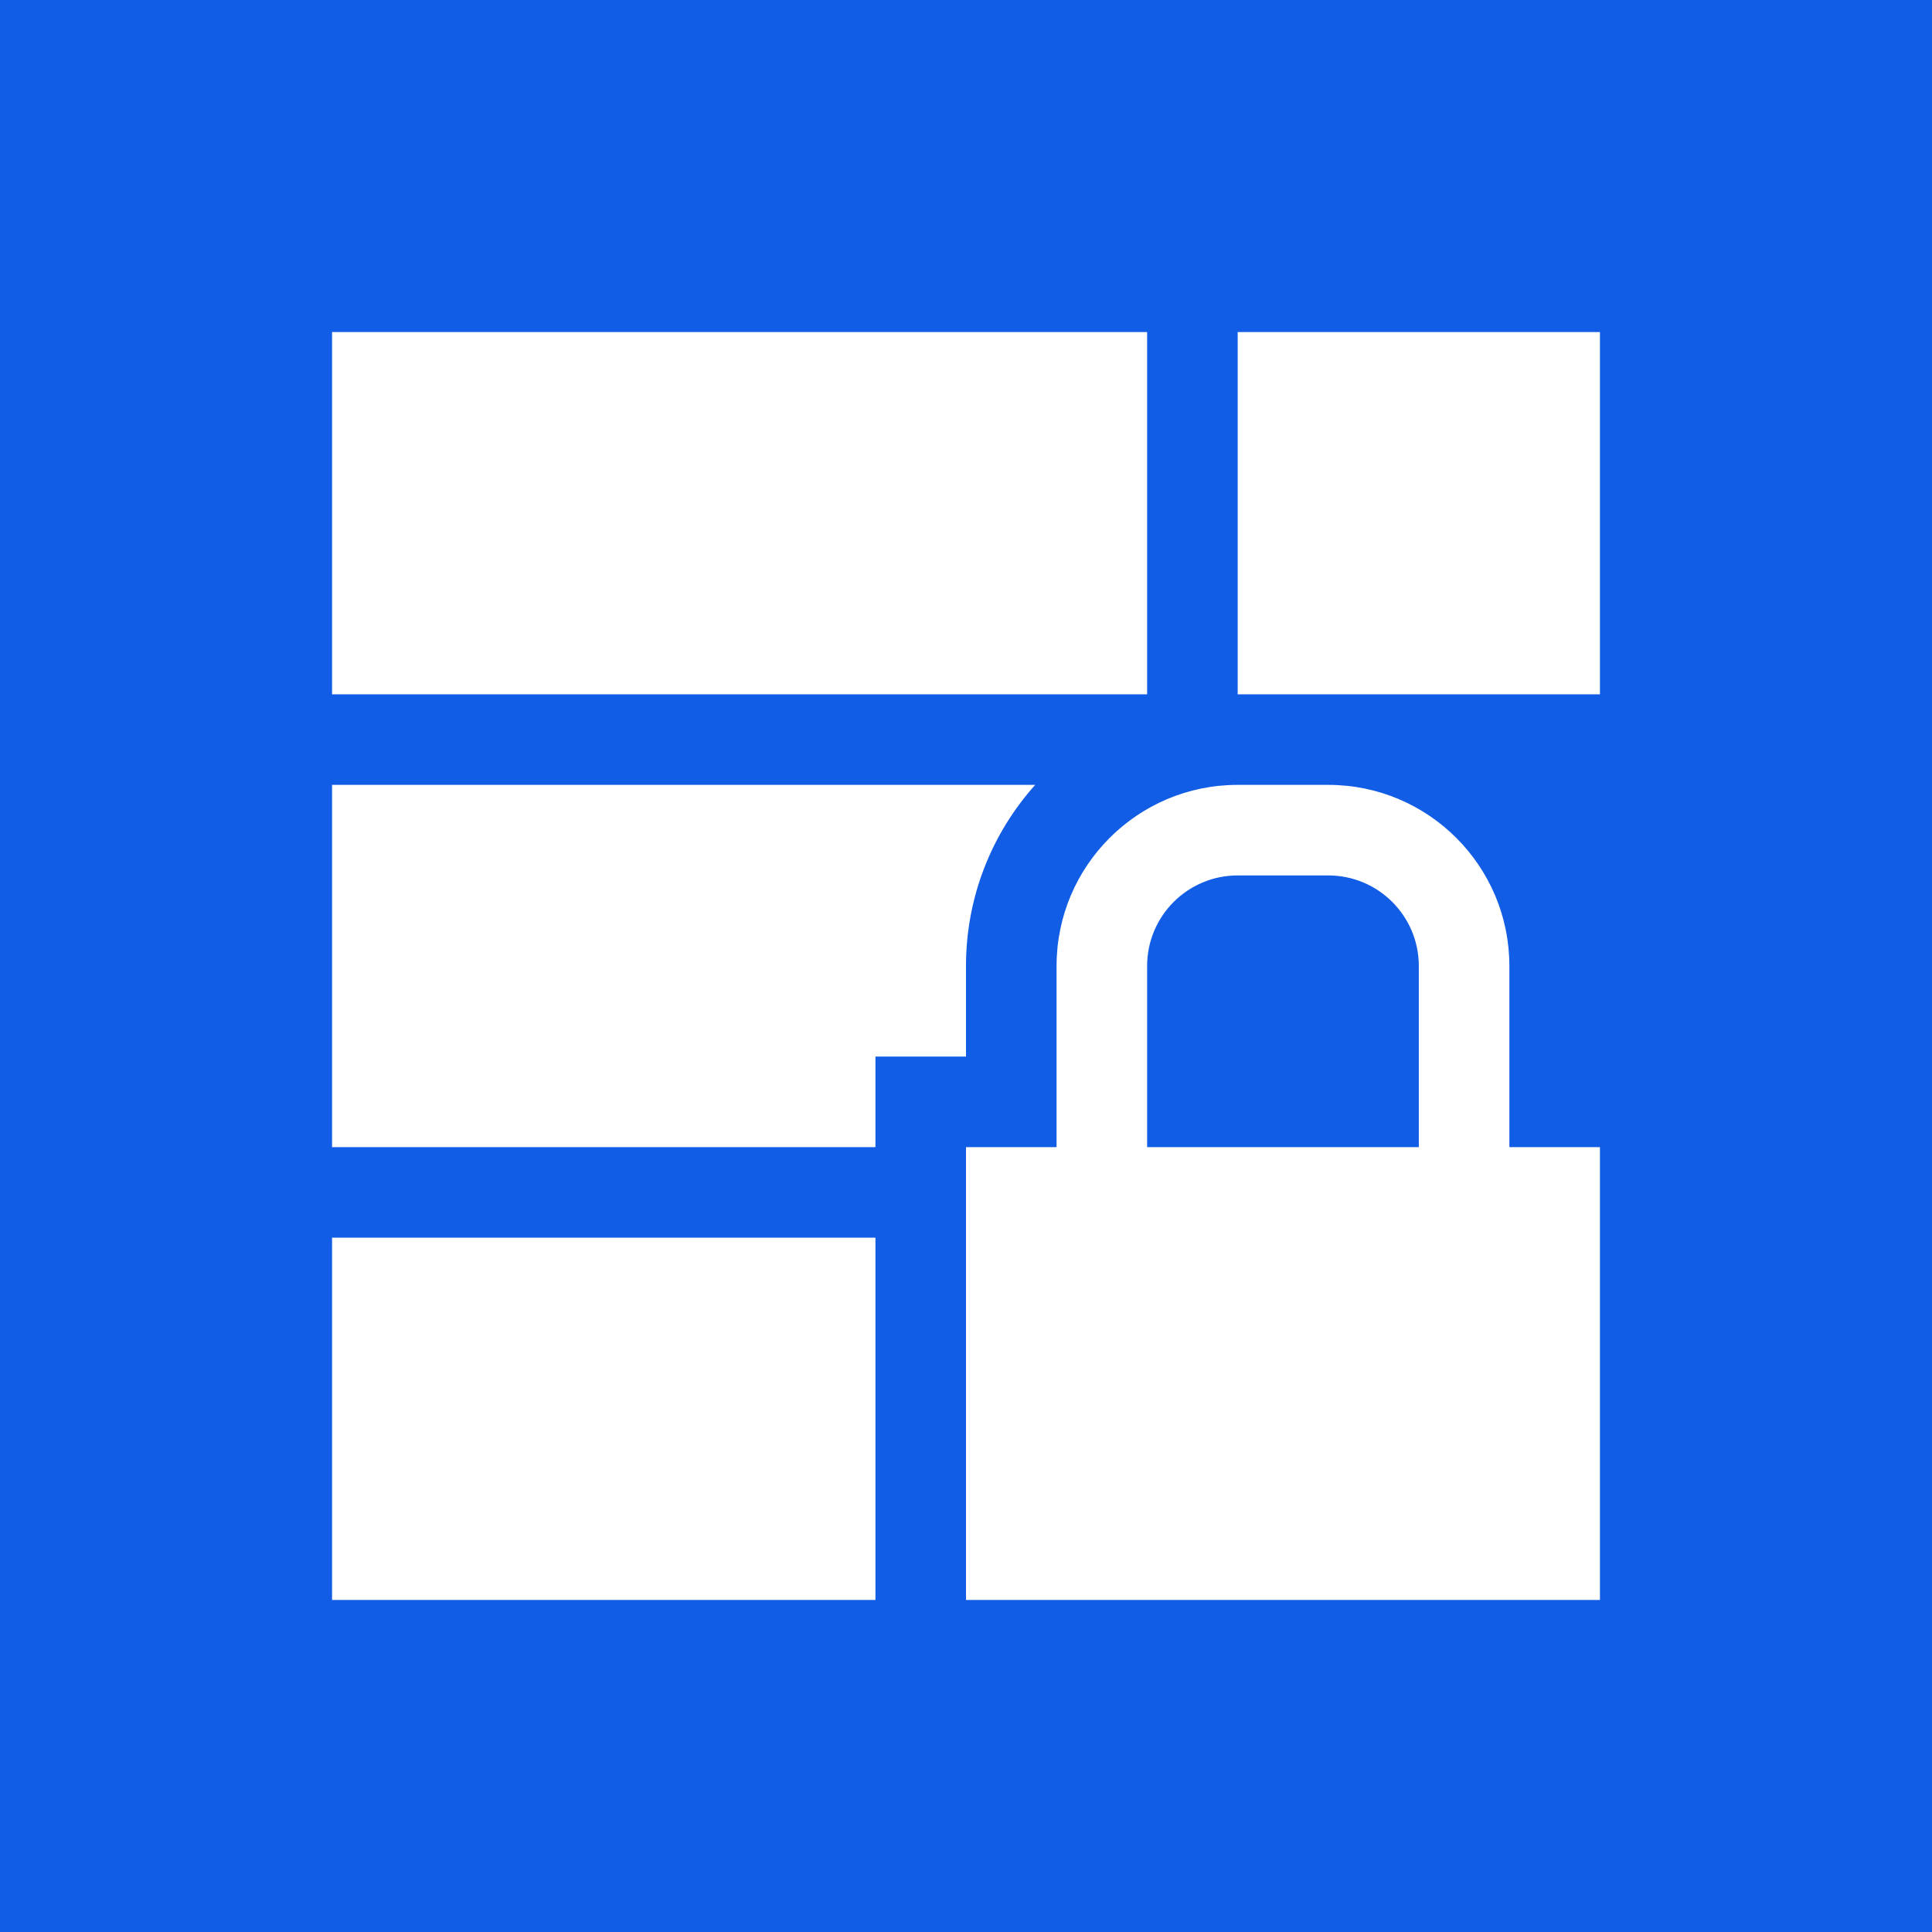 <svg width="64" height="64" viewBox="0 0 64 64" fill="none" xmlns="http://www.w3.org/2000/svg">
<rect width="64" height="64" fill="#125DE6"/>
<path fill-rule="evenodd" clip-rule="evenodd" d="M38 11V23H11V11H38ZM29 38H11V26H34.292C32.867 27.592 32 29.695 32 32V35H29V38ZM29 41H11V53H29V41ZM53 23H41V11H53V23ZM50 38H53V53H32V38H35V32C35 28.686 37.686 26 41 26H44C47.314 26 50 28.686 50 32V38ZM47 38V32C47 30.343 45.657 29 44 29H41C39.343 29 38 30.343 38 32V38H47Z" fill="white"/>
</svg>
